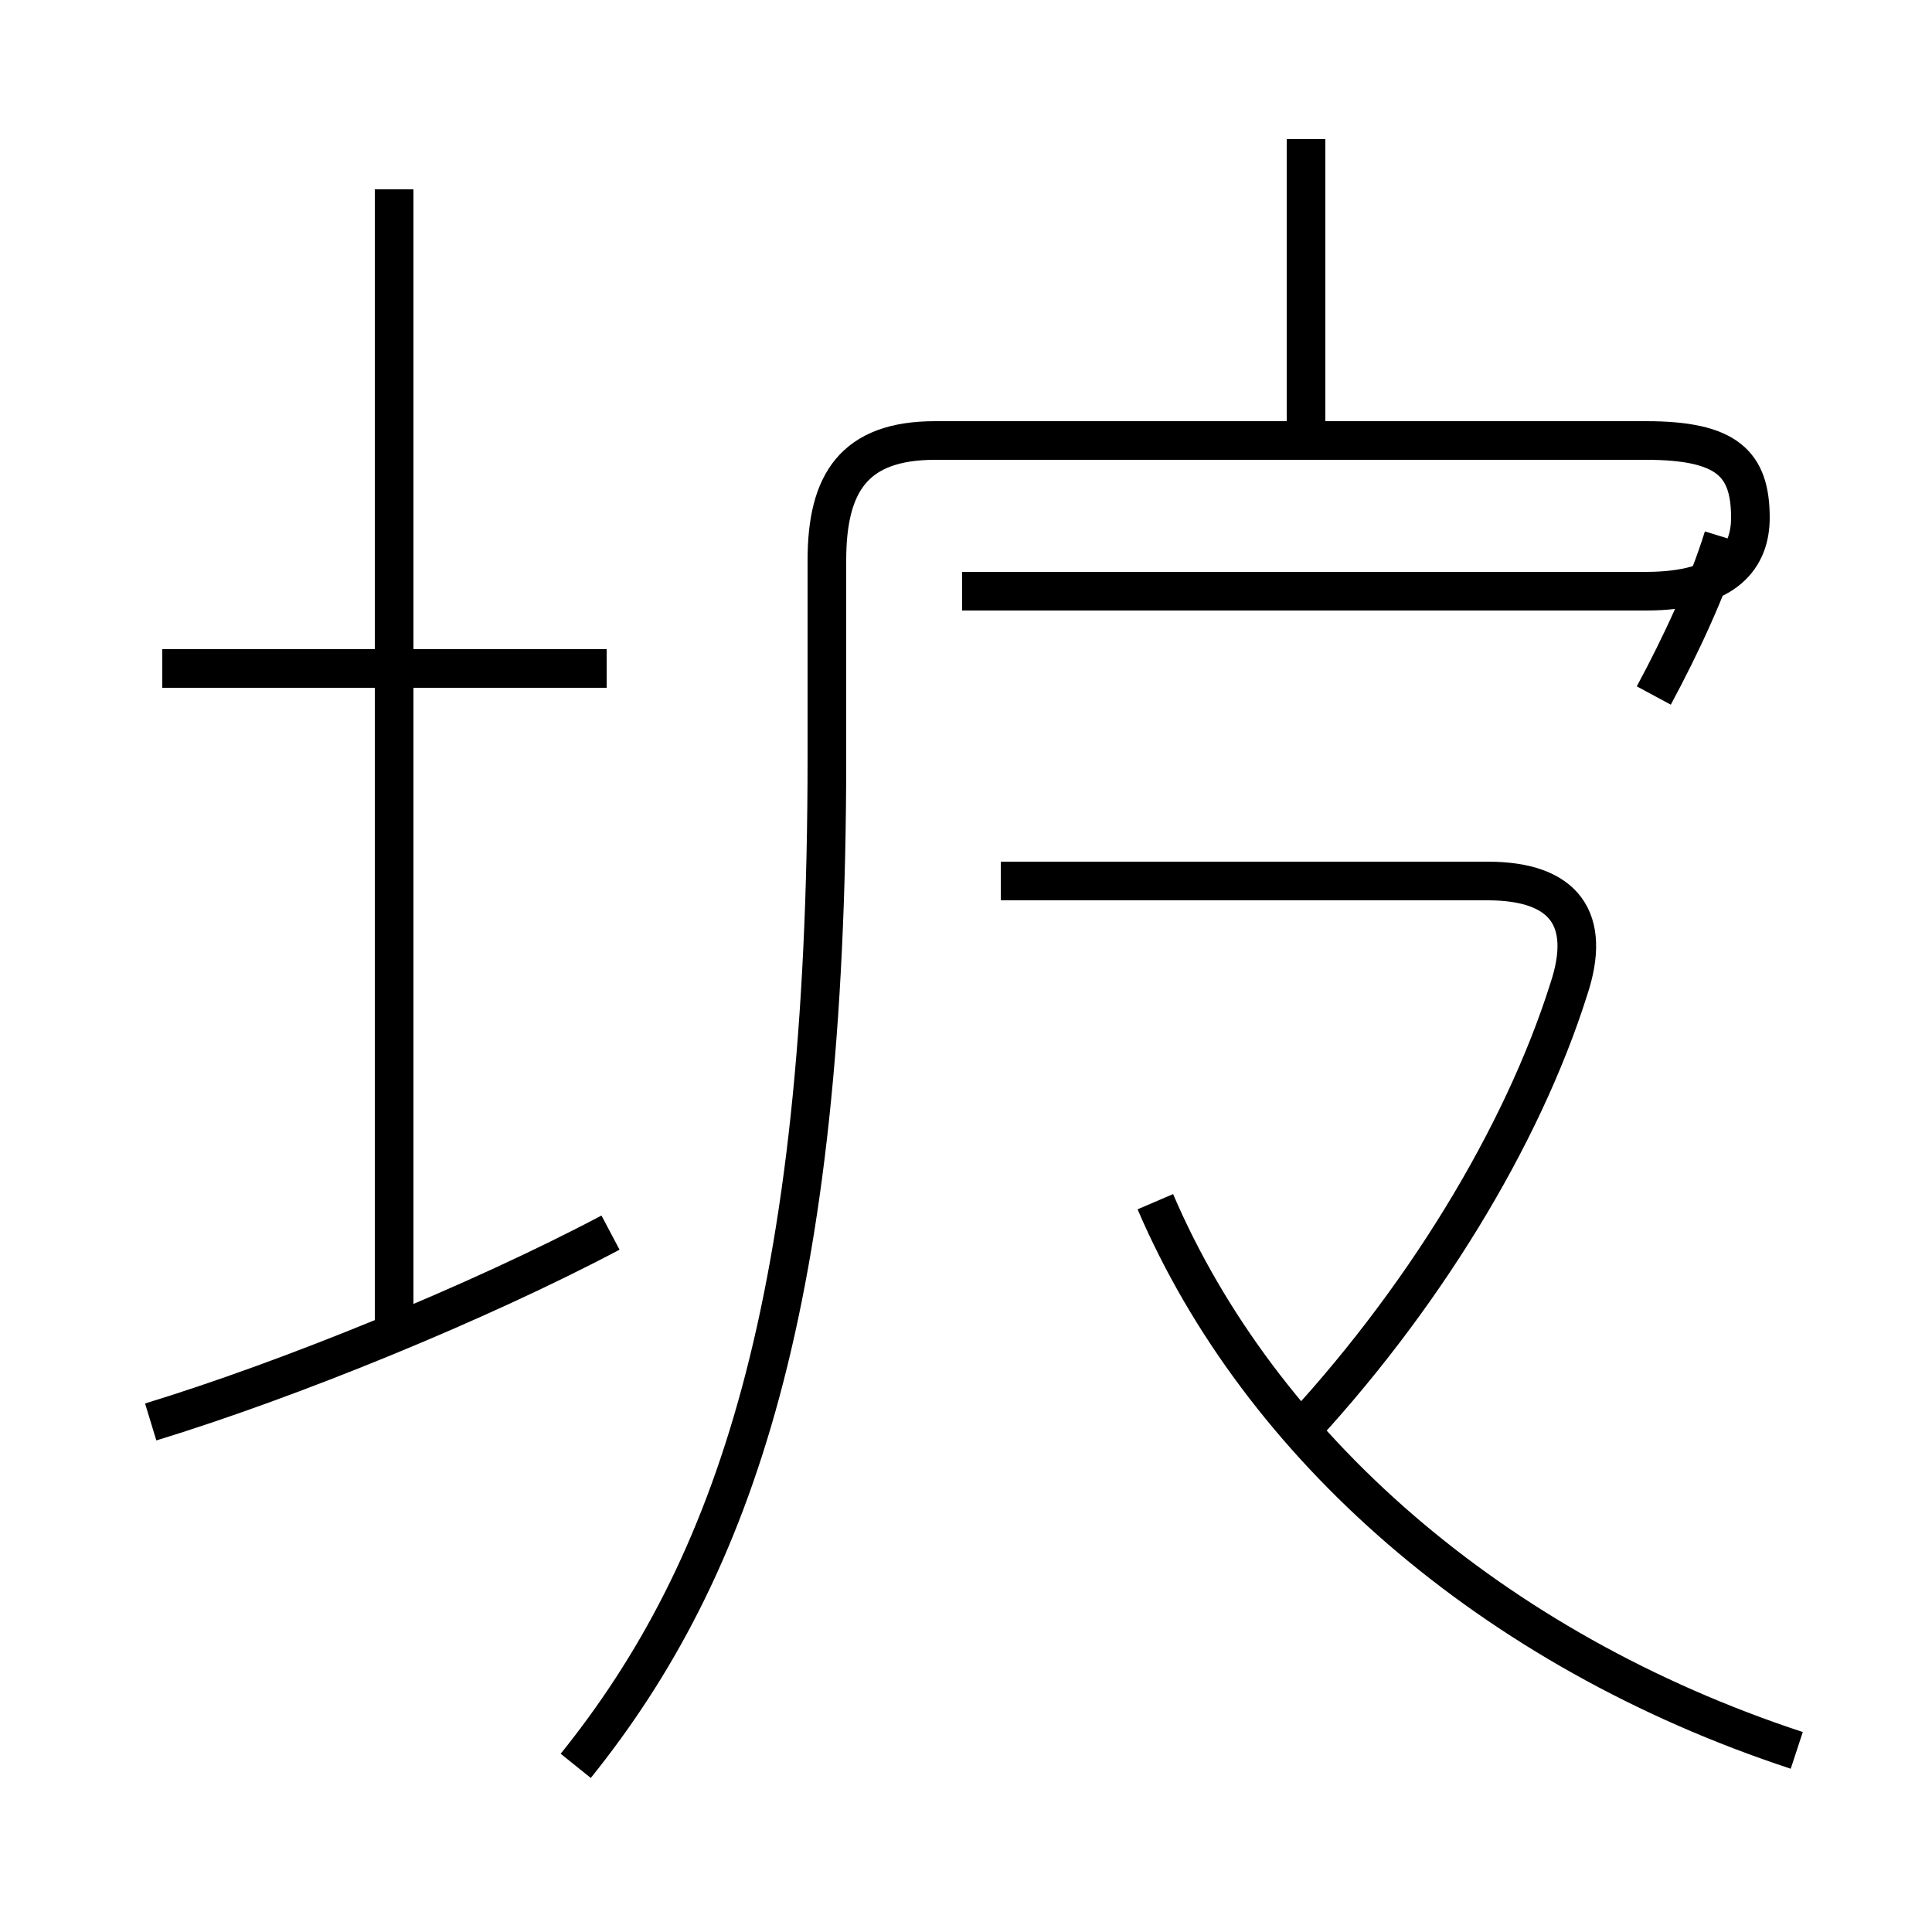 <?xml version='1.0' encoding='utf8'?>
<svg viewBox="0.0 -44.0 50.0 50.0" version="1.1" xmlns="http://www.w3.org/2000/svg">
<rect x="0.0" y="-44.0" width="50.0" height="50.0" fill="#808080" stroke="none"/>
<rect x="-1000" y="-1000" width="2000" height="2000" stroke="white" fill="white"/>
<g style="fill:none; stroke:#000000;  stroke-width:1">
<path d="M 3.9 7.2 C 7.5 8.3 12.4 10.3 15.8 12.1 M 10.2 9.2 L 10.2 39.1 M 15.7 26.7 L 4.2 26.7 M 14.9 -1.7 C 19.0 3.4 21.4 10.3 21.4 24.4 L 21.4 29.5 C 21.4 31.5 22.1 32.6 24.2 32.6 L 42.6 32.6 C 44.7 32.6 45.3 32.0 45.3 30.6 C 45.3 29.6 44.7 28.7 42.6 28.7 L 24.9 28.7 M 33.8 32.2 L 33.8 40.4 M 42.8 26.0 C 43.5 27.3 44.2 28.8 44.6 30.1 M 46.5 -1.3 C 38.6 1.3 32.6 6.6 29.9 12.9 M 33.4 6.7 C 36.8 10.3 39.4 14.6 40.6 18.4 C 41.2 20.2 40.5 21.2 38.5 21.2 L 25.9 21.2 " transform="scale(1, -1)" />
</g>
</svg>